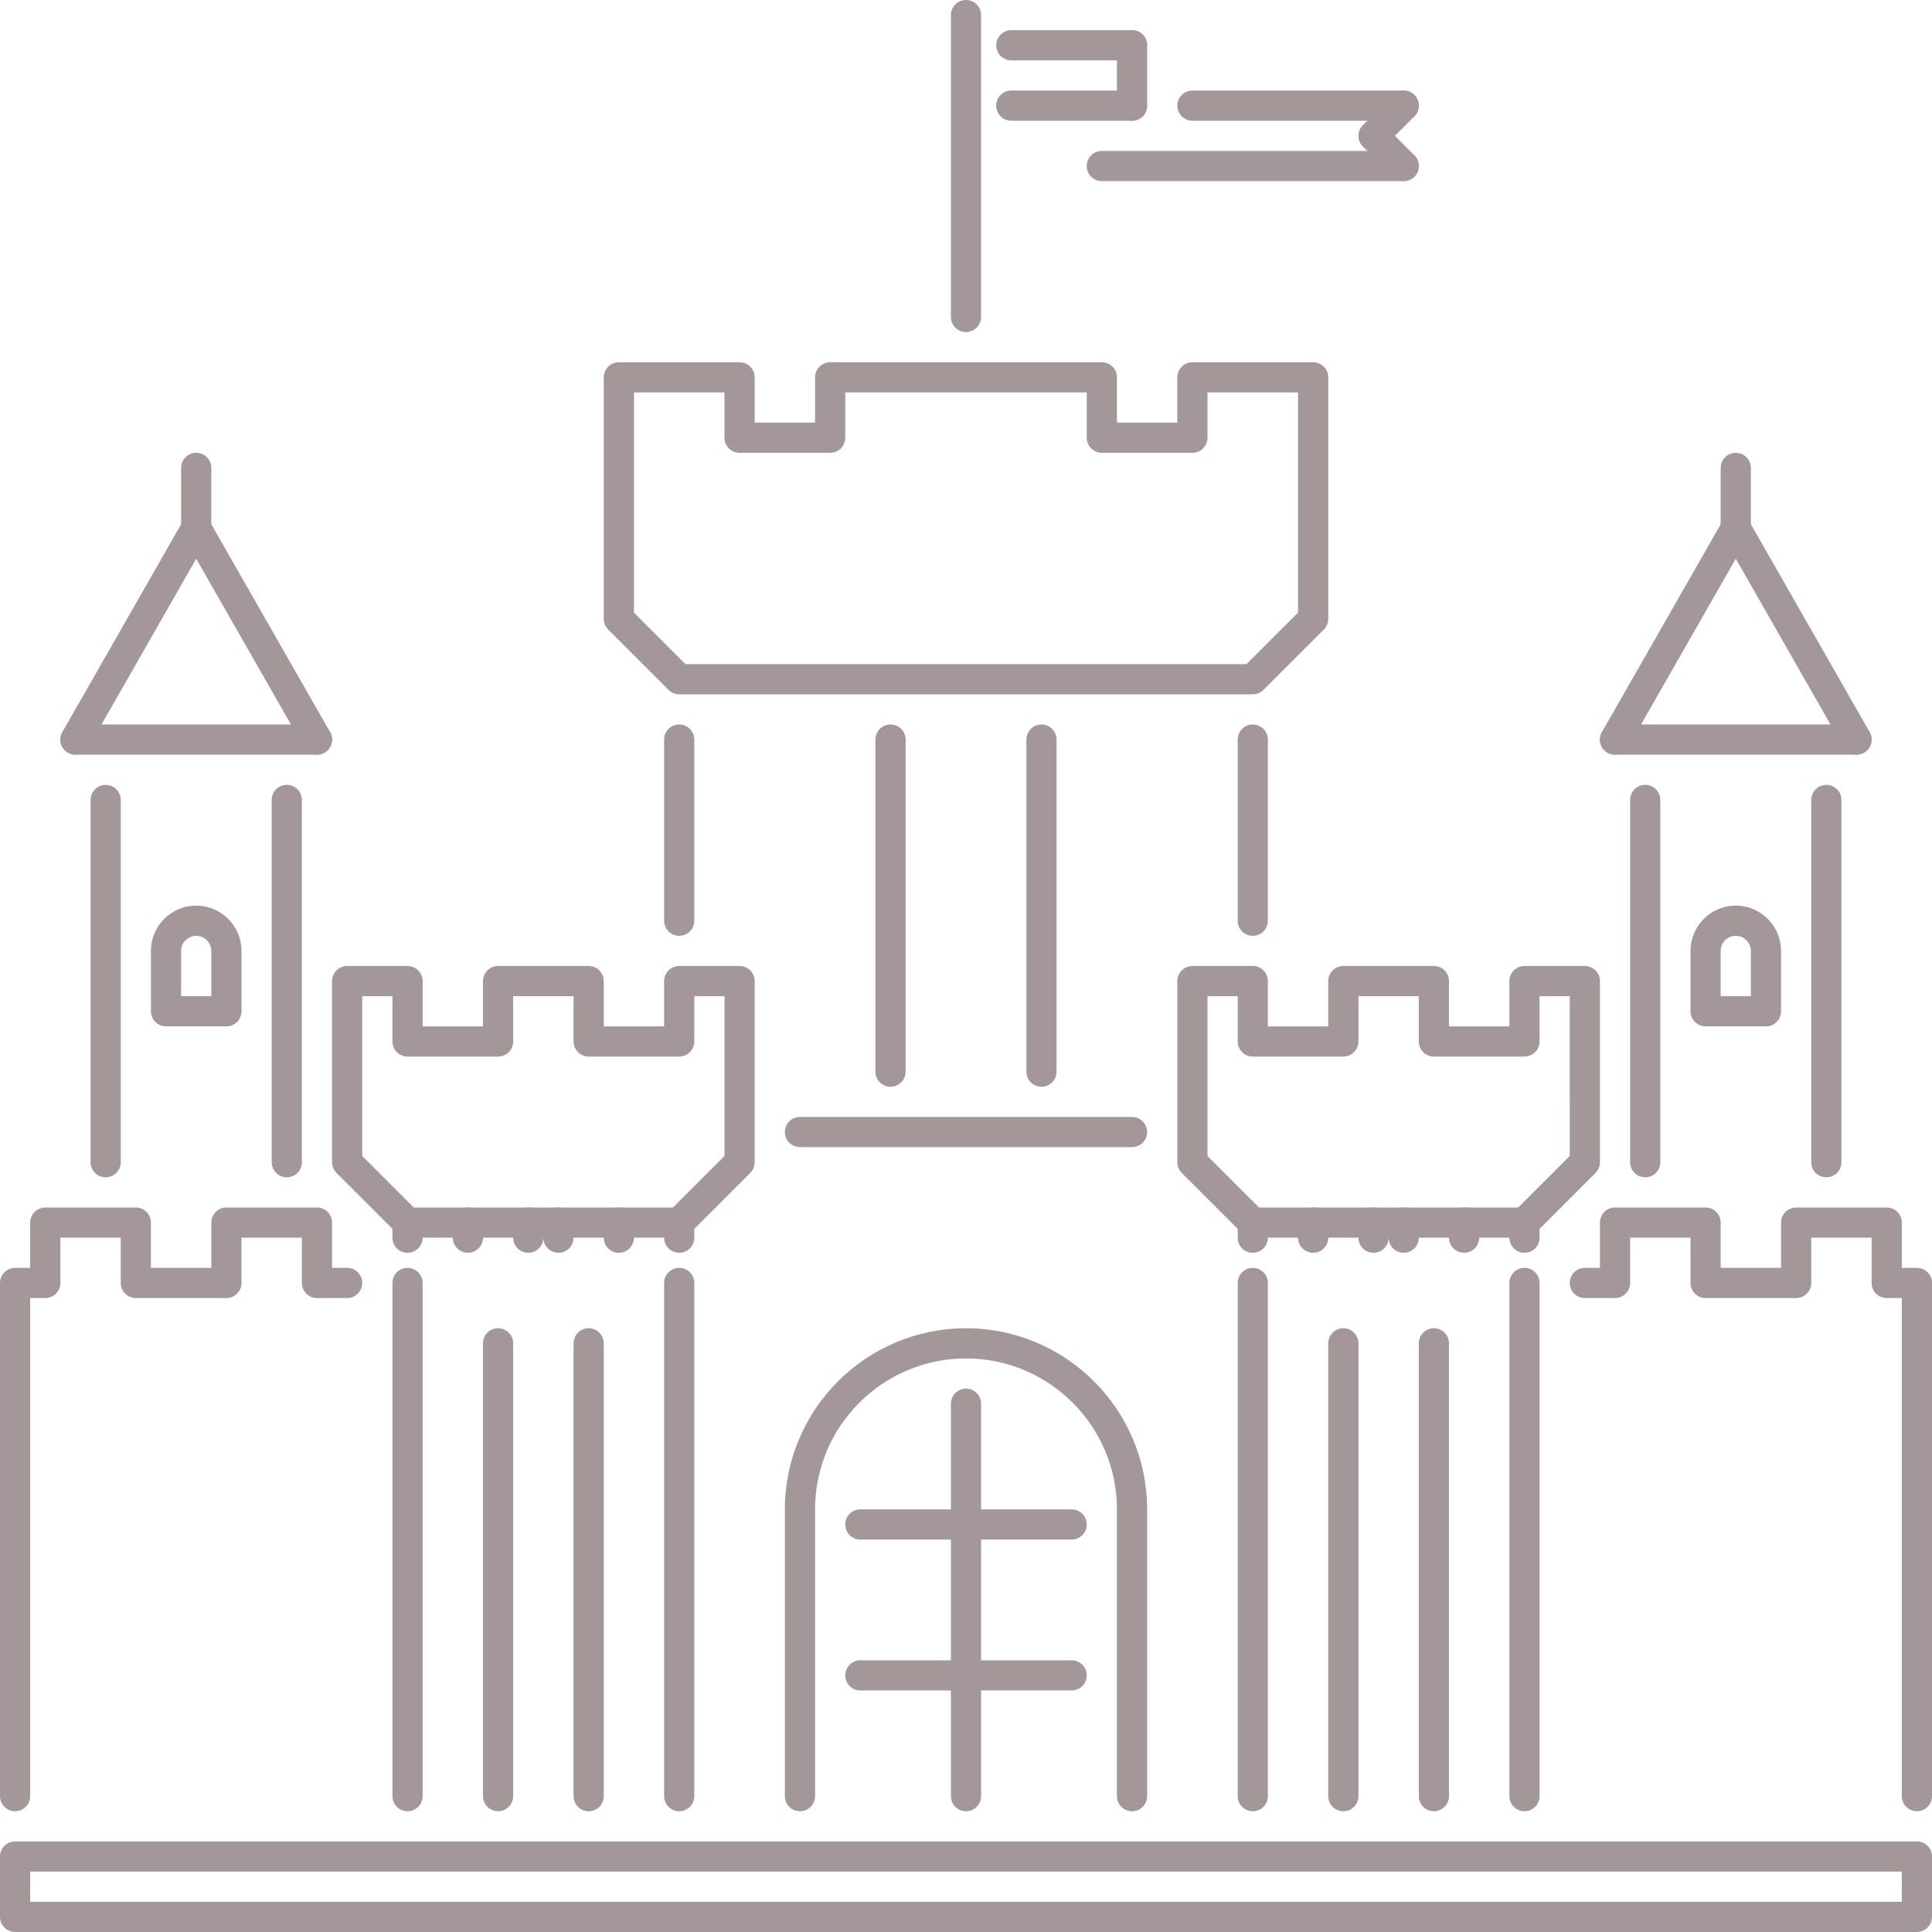 <?xml version="1.0" encoding="iso-8859-1"?>
<!-- Generator: Adobe Illustrator 19.0.0, SVG Export Plug-In . SVG Version: 6.00 Build 0)  -->
<svg fill="#A49799"  version="1.1" id="Capa_1" xmlns="http://www.w3.org/2000/svg" xmlns:xlink="http://www.w3.org/1999/xlink" x="0px" y="0px"
	 viewBox="0 0 511.95 511.95" style="enable-background:new 0 0 511.95 511.95;" xml:space="preserve">
<g>
	<g>
		<path d="M131.987,351.965c-2.211,0-4,1.789-4,4v119.989c0,2.211,1.789,4,4,4s4-1.79,4-4.001V355.965
			C135.987,353.754,134.198,351.965,131.987,351.965z"/>
	</g>
</g>
<g>
	<g>
		<path d="M107.99,335.967c-2.211,0-4,1.789-4,4v135.987c0,2.211,1.789,4,4,4c2.21,0,3.999-1.79,4-4.001V339.967
			C111.99,337.756,110.2,335.967,107.99,335.967z"/>
	</g>
</g>
<g>
	<g>
		<path d="M155.985,351.965c-2.211,0-4,1.789-4,4v119.989c0,2.211,1.79,4,4,4s3.999-1.79,4-4.001V355.965
			C159.985,353.754,158.196,351.965,155.985,351.965z"/>
	</g>
</g>
<g>
	<g>
		<path d="M179.982,335.967c-2.211,0-4,1.789-4,4v135.987c0,2.211,1.789,4,4,4s4-1.79,4-4.001V339.967
			C183.982,337.756,182.193,335.967,179.982,335.967z"/>
	</g>
</g>
<g>
	<g>
		<path d="M195.984,255.975h-15.999c-2.211,0-4,1.789-4,4v11.998h-15.999v-11.998c0-2.211-1.79-4-4-4h-23.998c-2.211,0-4,1.789-4,4
			v11.998H111.99v-11.998c0-2.211-1.79-4-4-4H91.991c-2.211,0-4,1.789-4,4v47.995c0,1.062,0.421,2.077,1.171,2.827l15.999,15.999
			c0.75,0.75,1.766,1.172,2.828,1.172h71.993c1.063,0,2.078-0.422,2.832-1.172l15.998-15.999c0.75-0.75,1.172-1.765,1.172-2.827
			v-47.995C199.984,257.764,198.194,255.975,195.984,255.975z M191.981,306.314l-13.655,13.655h-68.681l-13.657-13.655v-42.34h8
			v11.999c0,2.211,1.789,4,4,4h23.998c2.211,0,4-1.789,4-4v-11.999h15.999v11.999c0,2.211,1.79,4,4,4h23.997c2.211,0,4-1.789,4-4
			v-11.999h7.999V306.314z"/>
	</g>
</g>
<g>
	<g>
		<path d="M347.966,95.991H315.97c-2.211,0-4,1.789-4,4v11.999h-15.998V99.991c0-2.211-1.789-4-4-4h-71.993c-2.211,0-4,1.789-4,4
			v11.999H199.98V99.991c0-2.211-1.79-4-4-4h-31.997c-2.211,0-4,1.789-4,4v63.993c0,1.062,0.422,2.078,1.172,2.828l15.999,15.998
			c0.75,0.75,1.766,1.172,2.828,1.172h151.985c1.063,0,2.078-0.422,2.829-1.172l15.998-15.998c0.75-0.75,1.172-1.766,1.172-2.828
			V99.991C351.966,97.78,350.177,95.991,347.966,95.991z M343.965,162.328l-13.654,13.655H181.639l-13.657-13.655V103.99h23.998
			v11.999c0,2.211,1.79,4,4,4h23.998c2.211,0,4-1.789,4-4V103.99h63.993v11.999c0,2.211,1.789,4,4,4h23.998c2.211,0,4-1.789,4-4
			V103.99h23.996V162.328z"/>
	</g>
</g>
<g>
	<g>
		<path d="M355.965,351.965c-2.211,0-4,1.789-4,4v119.989c0,2.211,1.789,4,4,4s4-1.79,4-4.001V355.965
			C359.965,353.754,358.176,351.965,355.965,351.965z"/>
	</g>
</g>
<g>
	<g>
		<path d="M331.967,335.967c-2.211,0-4,1.789-4,4v135.987c0,2.211,1.789,4,4,4s4-1.79,4-4.001V339.967
			C335.967,337.756,334.178,335.967,331.967,335.967z"/>
	</g>
</g>
<g>
	<g>
		<path d="M379.963,351.965c-2.211,0-4,1.789-4,4v119.989c0,2.211,1.789,4,4,4s3.998-1.79,3.998-4.001V355.965
			C383.961,353.754,382.174,351.965,379.963,351.965z"/>
	</g>
</g>
<g>
	<g>
		<path d="M403.959,335.967c-2.209,0-3.998,1.789-3.998,4v135.987c0,2.211,1.789,4,3.998,4c2.211,0,4-1.79,4-4.001V339.967
			C407.959,337.756,406.17,335.967,403.959,335.967z"/>
	</g>
</g>
<g>
	<g>
		<path d="M299.971,295.971h-87.992c-2.211,0-4,1.789-4,4c0,2.21,1.789,3.999,4,3.999h87.992c2.211,0,4-1.789,4-3.999
			C303.971,297.76,302.182,295.971,299.971,295.971z"/>
	</g>
</g>
<g>
	<g>
		<path d="M255.975,351.966c-26.467,0-47.996,21.529-47.996,47.996v75.992c0,2.211,1.789,4,4,4s4-1.789,4-4v-75.992
			c0-22.053,17.944-39.996,39.996-39.996c22.053,0,39.996,17.943,39.996,39.996v75.992c0,2.211,1.789,4,4,4s4-1.79,4-4v-75.992
			C303.971,373.495,282.442,351.966,255.975,351.966z"/>
	</g>
</g>
<g>
	<g>
		<path d="M255.975,367.965c-2.211,0-4,1.788-4,3.999v103.99c0,2.211,1.79,4,4,4c2.211,0,4-1.79,4-4v-103.99
			C259.975,369.753,258.186,367.965,255.975,367.965z"/>
	</g>
</g>
<g>
	<g>
		<path d="M283.973,399.961h-55.996c-2.21,0-3.999,1.788-3.999,3.999s1.789,4,3.999,4h55.996c2.209,0,3.998-1.789,3.998-4
			S286.182,399.961,283.973,399.961z"/>
	</g>
</g>
<g>
	<g>
		<path d="M283.973,439.957h-55.996c-2.21,0-3.999,1.788-3.999,3.999s1.789,4,3.999,4h55.996c2.209,0,3.998-1.789,3.998-4
			S286.182,439.957,283.973,439.957z"/>
	</g>
</g>
<g>
	<g>
		<path d="M179.982,319.969c-2.211,0-4,1.788-4,3.999v4c0,2.21,1.789,3.999,4,3.999s4-1.789,4-3.999v-4
			C183.982,321.757,182.193,319.969,179.982,319.969z"/>
	</g>
</g>
<g>
	<g>
		<path d="M163.984,319.969c-2.211,0-4,1.788-4,3.999v4c0,2.21,1.789,3.999,4,3.999s3.999-1.789,3.999-3.999v-4
			C167.983,321.757,166.194,319.969,163.984,319.969z"/>
	</g>
</g>
<g>
	<g>
		<path d="M147.985,319.969c-2.21,0-3.999,1.788-3.999,3.999v4c0,2.21,1.789,3.999,3.999,3.999c2.211,0,4-1.789,4-3.999v-4
			C151.985,321.757,150.196,319.969,147.985,319.969z"/>
	</g>
</g>
<g>
	<g>
		<path d="M139.986,319.969c-2.211,0-4,1.788-4,3.999v4c0,2.21,1.79,3.999,4,3.999c2.211,0,4-1.789,4-3.999v-4
			C143.986,321.757,142.197,319.969,139.986,319.969z"/>
	</g>
</g>
<g>
	<g>
		<path d="M123.988,319.969c-2.211,0-4,1.788-4,3.999v4c0,2.21,1.789,3.999,4,3.999s3.999-1.789,3.999-3.999v-4
			C127.987,321.757,126.198,319.969,123.988,319.969z"/>
	</g>
</g>
<g>
	<g>
		<path d="M107.99,319.969c-2.211,0-4,1.788-4,3.999v4c0,2.21,1.789,3.999,4,3.999c2.21,0,3.999-1.789,4-3.999v-4
			C111.99,321.757,110.2,319.969,107.99,319.969z"/>
	</g>
</g>
<g>
	<g>
		<path d="M419.959,255.975h-16c-2.209,0-3.998,1.789-3.998,4v11.998h-16v-11.998c0-2.211-1.787-4-3.998-4h-23.998
			c-2.211,0-4,1.789-4,4v11.998h-15.998v-11.998c0-2.211-1.789-4-4-4h-15.998c-2.211,0-4,1.789-4,4v47.995
			c0,1.062,0.422,2.077,1.172,2.827l15.998,15.999c0.75,0.75,1.766,1.172,2.828,1.172h71.992c1.063,0,2.078-0.422,2.828-1.172
			l16-15.999c0.748-0.75,1.17-1.765,1.17-2.827v-47.995C423.957,257.764,422.17,255.975,419.959,255.975z M415.959,306.314
			l-13.654,13.655h-68.682l-13.654-13.655v-42.34h7.998v11.999c0,2.211,1.789,4,4,4h23.998c2.211,0,4-1.789,4-4v-11.999h15.998
			v11.999c0,2.211,1.789,4,4,4h23.996c2.211,0,4-1.789,4-4v-11.999h8V306.314z"/>
	</g>
</g>
<g>
	<g>
		<path d="M403.959,319.969c-2.209,0-3.998,1.788-3.998,3.999v4c0,2.21,1.789,3.999,3.998,3.999c2.211,0,4-1.789,4-3.999v-4
			C407.959,321.757,406.17,319.969,403.959,319.969z"/>
	</g>
</g>
<g>
	<g>
		<path d="M387.961,319.969c-2.211,0-4,1.788-4,3.999v4c0,2.21,1.789,3.999,4,3.999s4-1.789,4-3.999v-4
			C391.961,321.757,390.172,319.969,387.961,319.969z"/>
	</g>
</g>
<g>
	<g>
		<path d="M371.963,319.969c-2.211,0-4,1.788-4,3.999v4c0,2.21,1.789,3.999,4,3.999s4-1.789,4-3.999v-4
			C375.963,321.757,374.174,319.969,371.963,319.969z"/>
	</g>
</g>
<g>
	<g>
		<path d="M363.963,319.969c-2.209,0-3.998,1.788-3.998,3.999v4c0,2.21,1.789,3.999,3.998,3.999c2.211,0,4-1.789,4-3.999v-4
			C367.963,321.757,366.174,319.969,363.963,319.969z"/>
	</g>
</g>
<g>
	<g>
		<path d="M347.965,319.969c-2.211,0-4,1.788-4,3.999v4c0,2.21,1.789,3.999,4,3.999s4-1.789,4-3.999v-4
			C351.965,321.757,350.176,319.969,347.965,319.969z"/>
	</g>
</g>
<g>
	<g>
		<path d="M331.967,319.969c-2.211,0-4,1.788-4,3.999v4c0,2.21,1.789,3.999,4,3.999s4-1.789,4-3.999v-4
			C335.967,321.757,334.178,319.969,331.967,319.969z"/>
	</g>
</g>
<g>
	<g>
		<path d="M507.949,335.967h-4v-11.999c0-2.211-1.787-3.999-3.998-3.999h-23.998c-2.211,0-4,1.788-4,3.999v11.999h-15.998v-11.999
			c0-2.211-1.789-3.999-4-3.999h-23.998c-2.211,0-4,1.788-4,3.999v11.999h-3.998c-2.211,0-4,1.789-4,4c0,2.21,1.789,3.999,4,3.999
			h7.998c2.211,0,4-1.789,4-3.999v-11.999h15.998v11.999c0,2.21,1.789,3.999,4,3.999h23.999c2.211,0,4-1.789,4-3.999v-11.999h15.998
			v11.999c0,2.21,1.789,3.999,4,3.999h3.998v131.988c0,2.211,1.789,4,4,4s4-1.79,3.999-4.001V339.967
			C511.949,337.756,510.16,335.967,507.949,335.967z"/>
	</g>
</g>
<g>
	<g>
		<path d="M91.992,335.967h-4v-11.999c0-2.211-1.79-3.999-4-3.999H59.994c-2.21,0-3.999,1.788-3.999,3.999v11.999H39.997v-11.999
			c0-2.211-1.789-3.999-3.999-3.999H12c-2.211,0-4,1.788-4,3.999v11.999H4c-2.211,0-4,1.789-4,4v135.987c0,2.211,1.789,4,4,4
			s3.999-1.79,3.999-4.001V343.966h4c2.211,0,4-1.789,4-3.999v-11.999h15.998v11.999c0,2.21,1.789,3.999,4,3.999h23.997
			c2.211,0,4-1.789,4-3.999v-11.999h15.999v11.999c0,2.21,1.789,3.999,4,3.999h7.999c2.211,0,4-1.789,4-3.999
			C95.992,337.756,94.203,335.967,91.992,335.967z"/>
	</g>
</g>
<g>
	<g>
		<path d="M483.952,207.979c-2.209,0-3.998,1.79-3.998,4v95.991c0,2.21,1.789,3.999,3.998,3.999c2.211,0,4-1.789,4-3.999v-95.991
			C487.952,209.768,486.163,207.979,483.952,207.979z"/>
	</g>
</g>
<g>
	<g>
		<path d="M435.957,207.979c-2.211,0-4,1.79-4,4v95.991c0,2.21,1.789,3.999,4,3.999s4-1.789,4-3.999v-95.991
			C439.957,209.768,438.168,207.979,435.957,207.979z"/>
	</g>
</g>
<g>
	<g>
		<path d="M459.955,239.976c-6.617,0-12,5.382-12,11.999v15.999c0,2.21,1.789,3.999,4,3.999h15.999c2.21,0,4-1.789,3.999-3.999
			v-15.999C471.953,245.358,466.57,239.976,459.955,239.976z M463.953,263.974h-7.998v-11.999c0-2.204,1.797-4,4-4
			c2.203,0,3.998,1.797,3.998,4V263.974z"/>
	</g>
</g>
<g>
	<g>
		<path d="M461.94,136.51c-1.906-1.078-4.359-0.438-5.461,1.492l-31.998,55.994c-1.094,1.914-0.43,4.359,1.492,5.461
			c0.625,0.352,1.304,0.523,1.984,0.523c1.383,0,2.735-0.726,3.477-2.015l31.996-55.995
			C464.524,140.057,463.86,137.612,461.94,136.51z"/>
	</g>
</g>
<g>
	<g>
		<path d="M495.428,193.996l-31.998-55.994c-1.107-1.93-3.561-2.57-5.459-1.492c-1.922,1.101-2.586,3.546-1.492,5.46l31.996,55.995
			c0.743,1.289,2.094,2.015,3.477,2.015c0.679,0,1.359-0.171,1.984-0.523C495.858,198.355,496.522,195.91,495.428,193.996z"/>
	</g>
</g>
<g>
	<g>
		<path d="M491.952,191.98h-63.994c-2.211,0-4,1.789-4,4s1.789,4,4,4h63.994c2.211,0,4-1.789,4-4S494.163,191.98,491.952,191.98z"/>
	</g>
</g>
<g>
	<g>
		<path d="M459.955,119.989c-2.211,0-4,1.789-4,3.999v15.999c0,2.21,1.789,3.999,4,3.999s3.999-1.789,3.998-3.999v-15.999
			C463.953,121.778,462.166,119.989,459.955,119.989z"/>
	</g>
</g>
<g>
	<g>
		<path d="M75.993,207.979c-2.211,0-4,1.79-4,4v95.991c0,2.21,1.79,3.999,4,3.999c2.211,0,3.999-1.789,4-3.999v-95.991
			C79.993,209.768,78.204,207.979,75.993,207.979z"/>
	</g>
</g>
<g>
	<g>
		<path d="M27.997,207.979c-2.211,0-4,1.79-4,4v95.991c0,2.21,1.79,3.999,4,3.999c2.211,0,4-1.789,4-3.999v-95.991
			C31.997,209.768,30.208,207.979,27.997,207.979z"/>
	</g>
</g>
<g>
	<g>
		<path d="M51.995,239.976c-6.616,0-11.999,5.382-11.999,11.999v15.999c0,2.21,1.789,3.999,4,3.999h15.998c2.211,0,4-1.789,4-3.999
			v-15.999C63.994,245.359,58.611,239.976,51.995,239.976z M55.996,263.974h-8v-11.999c0-2.204,1.797-4,4-4s4,1.797,4,4V263.974z"/>
	</g>
</g>
<g>
	<g>
		<path d="M53.979,136.51c-1.906-1.078-4.359-0.438-5.46,1.492l-31.997,55.994c-1.093,1.914-0.429,4.359,1.492,5.461
			c0.625,0.352,1.304,0.523,1.984,0.523c1.383,0,2.734-0.726,3.477-2.015l31.996-55.995
			C56.564,140.057,55.901,137.612,53.979,136.51z"/>
	</g>
</g>
<g>
	<g>
		<path d="M87.468,193.996l-31.997-55.994c-1.109-1.93-3.57-2.57-5.461-1.492c-1.922,1.101-2.586,3.546-1.492,5.46l31.997,55.995
			c0.743,1.289,2.094,2.015,3.477,2.015c0.68,0,1.359-0.171,1.984-0.523C87.898,198.355,88.561,195.91,87.468,193.996z"/>
	</g>
</g>
<g>
	<g>
		<path d="M83.992,191.98H19.998c-2.21,0-3.999,1.789-3.999,4s1.789,4,3.999,4h63.994c2.211,0,4-1.789,4-4
			S86.202,191.98,83.992,191.98z"/>
	</g>
</g>
<g>
	<g>
		<path d="M51.995,119.989c-2.211,0-4,1.789-4,3.999v15.999c0,2.21,1.789,3.999,4,3.999s4-1.789,4-3.999v-15.999
			C55.995,121.778,54.206,119.989,51.995,119.989z"/>
	</g>
</g>
<g>
	<g>
		<path d="M179.982,191.981c-2.211,0-4,1.789-4,4v47.995c0,2.211,1.789,4,4,4s4-1.789,4-4v-47.995
			C183.982,193.77,182.193,191.981,179.982,191.981z"/>
	</g>
</g>
<g>
	<g>
		<path d="M331.967,191.981c-2.211,0-4,1.789-4,4v47.995c0,2.211,1.789,4,4,4s4-1.789,4-4v-47.995
			C335.967,193.77,334.178,191.981,331.967,191.981z"/>
	</g>
</g>
<g>
	<g>
		<path d="M235.977,191.981c-2.211,0-4,1.789-4,4v87.991c0,2.211,1.79,4,4,4s3.999-1.789,4-4v-87.991
			C239.977,193.77,238.188,191.981,235.977,191.981z"/>
	</g>
</g>
<g>
	<g>
		<path d="M275.973,191.981c-2.211,0-4,1.789-4,4v87.991c0,2.211,1.789,4,4,4c2.211,0,4-1.789,4-4v-87.991
			C279.973,193.77,278.184,191.981,275.973,191.981z"/>
	</g>
</g>
<g>
	<g>
		<path d="M255.975,0c-2.211,0-4,1.789-4,3.999v79.993c0,2.211,1.79,4,4,4c2.211,0,4-1.789,4-4.001V3.999
			C259.975,1.789,258.186,0,255.975,0z"/>
	</g>
</g>
<g>
	<g>
		<path d="M299.971,7.998h-31.998c-2.211,0-3.998,1.789-3.998,4s1.787,4,3.998,4h31.998c2.211,0,4-1.789,4-4
			S302.182,7.998,299.971,7.998z"/>
	</g>
</g>
<g>
	<g>
		<path d="M299.971,7.999c-2.211,0-4,1.79-4,4v15.998c0,2.211,1.789,4,4,4s4-1.789,4-3.999V11.999
			C303.971,9.788,302.182,7.999,299.971,7.999z"/>
	</g>
</g>
<g>
	<g>
		<path d="M299.971,23.997h-31.998c-2.211,0-3.998,1.789-3.998,4s1.787,4,3.998,4h31.998c2.211,0,4-1.789,4-4
			S302.182,23.997,299.971,23.997z"/>
	</g>
</g>
<g>
	<g>
		<path d="M371.963,23.997h-55.994c-2.211,0-4,1.789-4,4s1.789,4,4,4h55.994c2.211,0,4-1.789,4-4S374.174,23.997,371.963,23.997z"/>
	</g>
</g>
<g>
	<g>
		<path d="M369.619,35.996l5.172-5.171c1.562-1.562,1.562-4.094,0-5.656c-1.562-1.562-4.094-1.562-5.656,0l-7.998,8
			c-1.562,1.562-1.562,4.094,0,5.656l7.998,7.999c0.781,0.781,1.805,1.172,2.828,1.172c1.024,0,2.047-0.391,2.828-1.173
			c1.562-1.563,1.562-4.094,0-5.656L369.619,35.996z"/>
	</g>
</g>
<g>
	<g>
		<path d="M371.963,39.997h-79.992c-2.211,0-4,1.789-4,3.999c0,2.211,1.789,4,4,4h79.992c2.211,0,4-1.79,4-4
			S374.174,39.997,371.963,39.997z"/>
	</g>
</g>
<g>
	<g>
		<path d="M507.95,487.952H4c-2.211,0-4,1.789-4,4v15.998c0,2.211,1.789,4,4,4h503.95c2.211,0,4-1.789,4-4v-15.998
			C511.95,489.741,510.161,487.952,507.95,487.952z M503.949,503.951H7.999v-7.999h495.95V503.951z"/>
	</g>
</g>
<g>
</g>
<g>
</g>
<g>
</g>
<g>
</g>
<g>
</g>
<g>
</g>
<g>
</g>
<g>
</g>
<g>
</g>
<g>
</g>
<g>
</g>
<g>
</g>
<g>
</g>
<g>
</g>
<g>
</g>
</svg>
